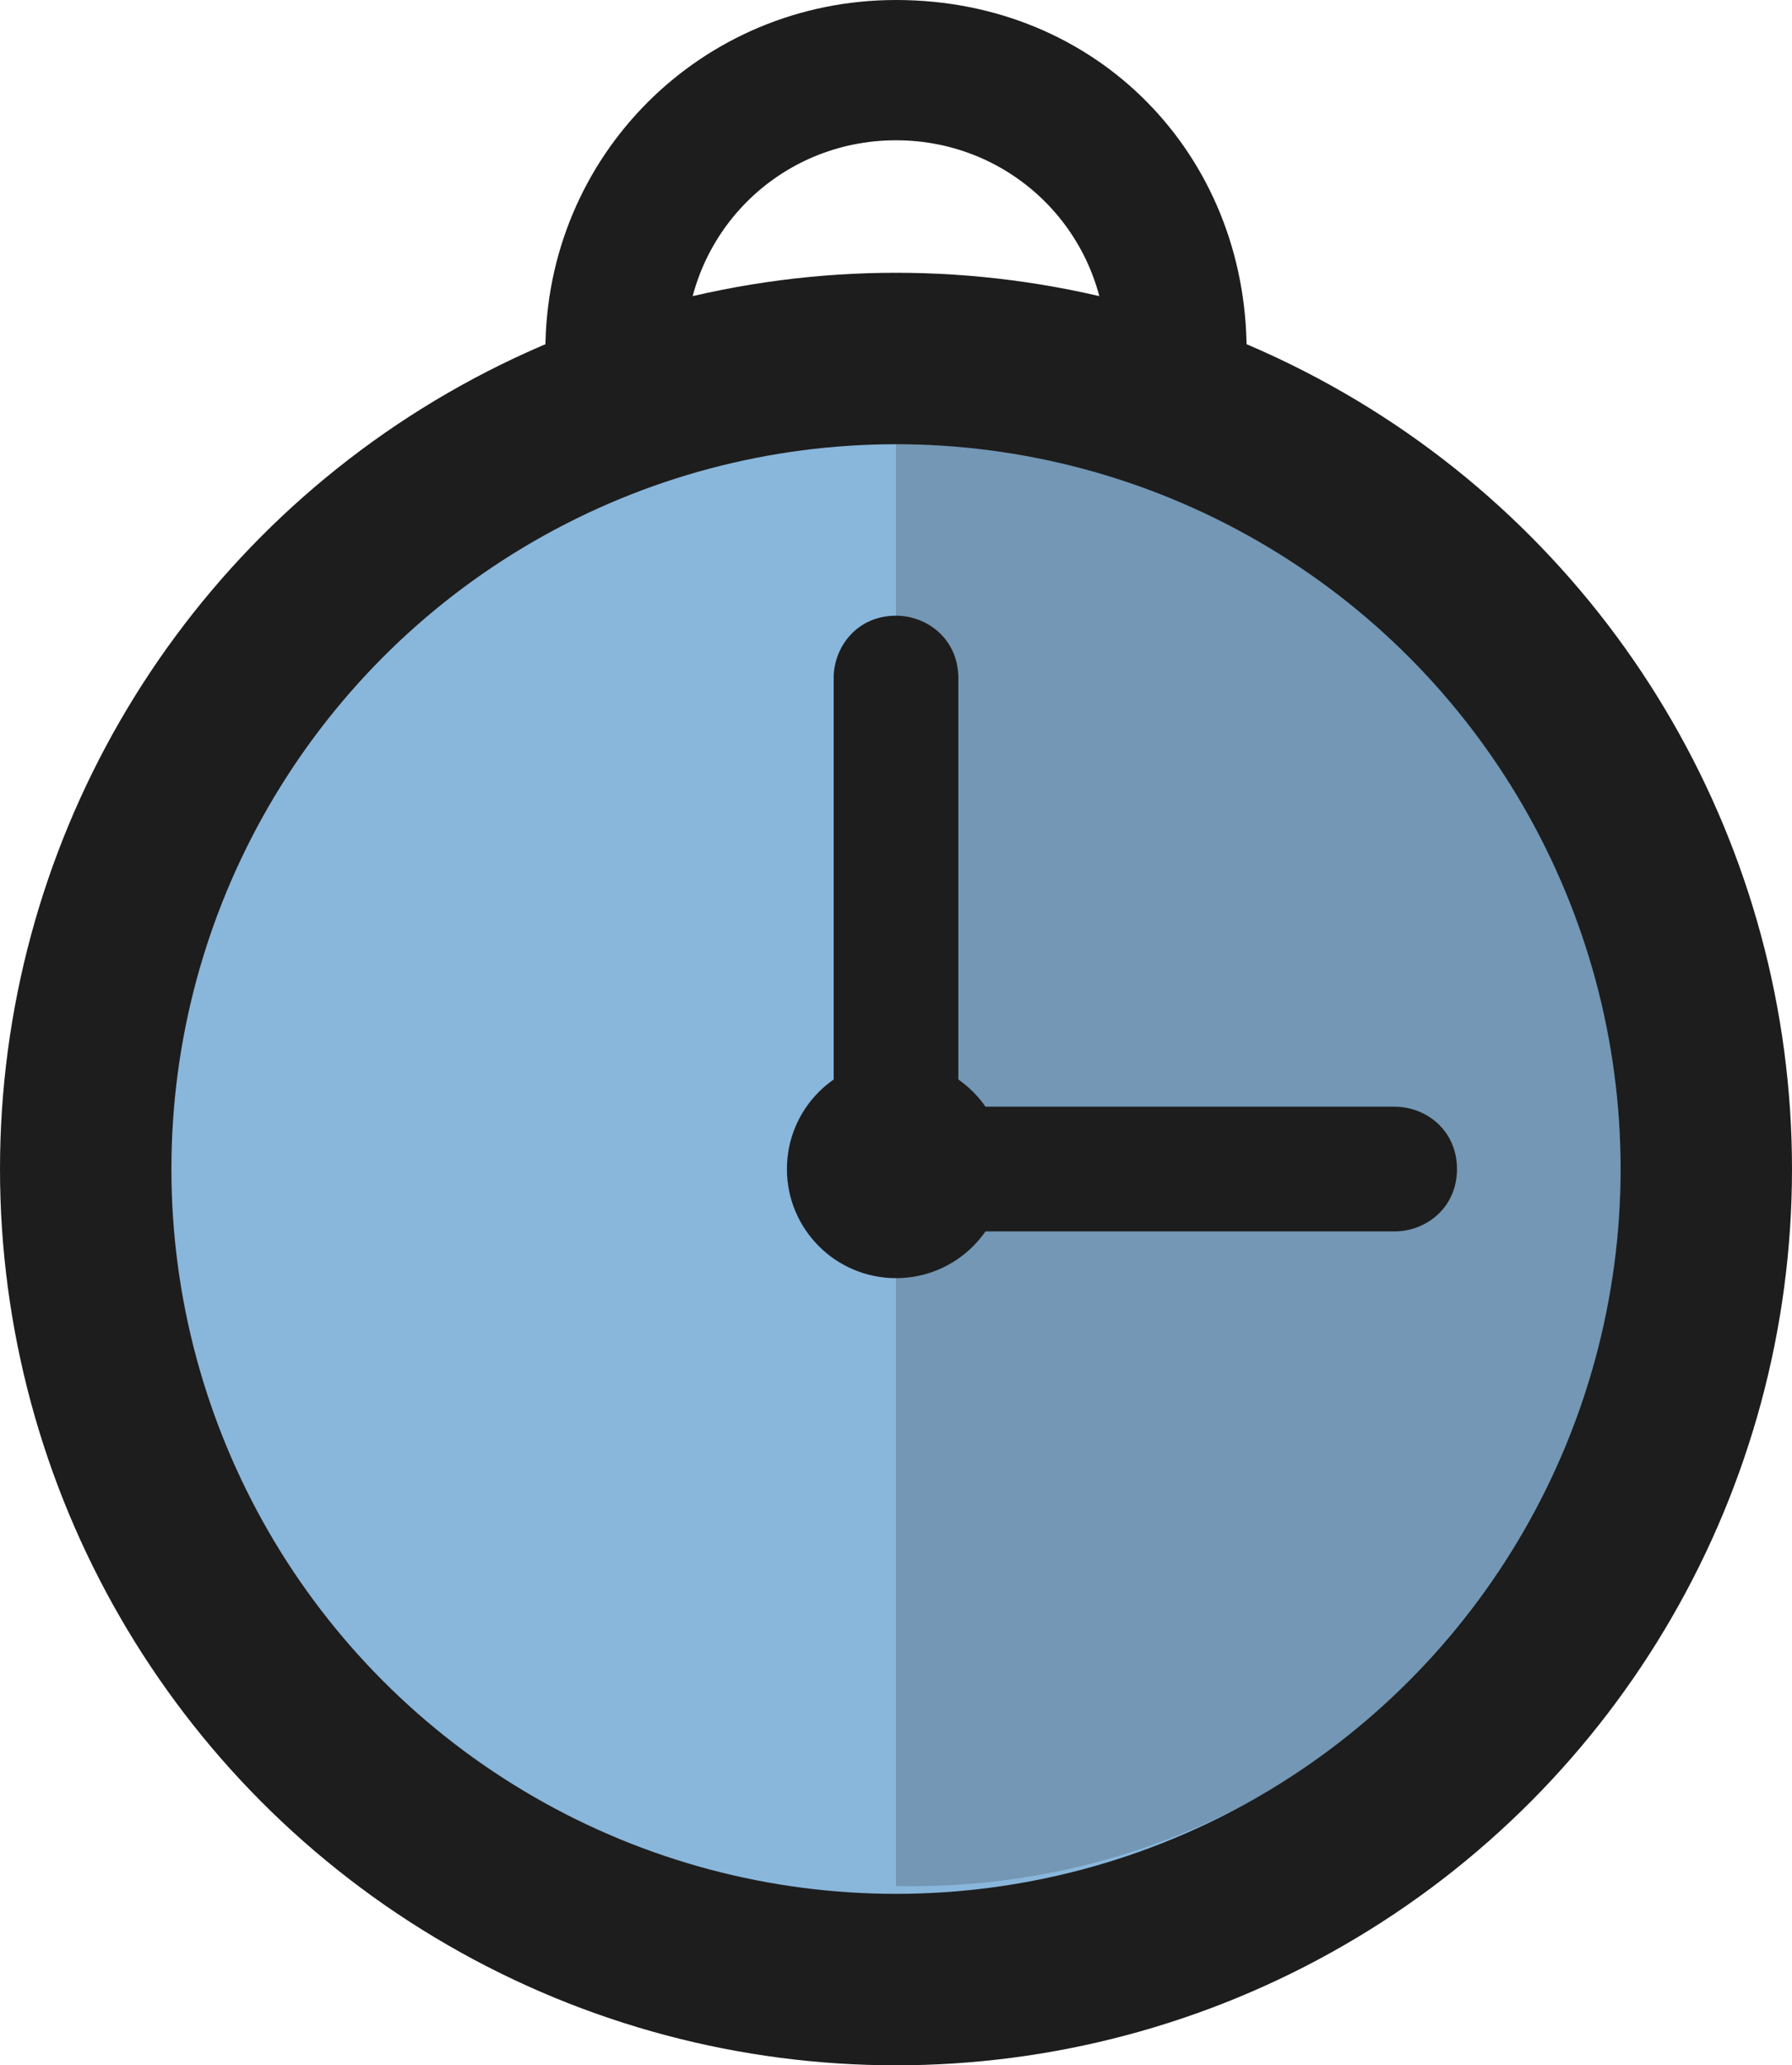 <?xml version="1.0" encoding="utf-8"?>
<!-- Generator: Adobe Illustrator 21.1.0, SVG Export Plug-In . SVG Version: 6.00 Build 0)  -->
<svg version="1.1" id="chrono" xmlns="http://www.w3.org/2000/svg" xmlns:xlink="http://www.w3.org/1999/xlink" x="0px" y="0px"
	 viewBox="0 0 23 26.5" style="enable-background:new 0 0 23 26.5;" xml:space="preserve">
<style type="text/css">
	.st0{fill:#1D1D1D;}
	.st1{fill:#89B6DB;}
	.st2{opacity:0.2;fill:#1D1D1D;}
</style>
<g id="chrono_1_">
	<circle id="fond" class="st0" cx="11.5" cy="15" r="11.5"/>
	<path id="boucle" class="st0" d="M11.5,0C9,0,7,2,7,4.5s2,4.5,4.5,4.5s4.5-2,4.5-4.5S14.1,0,11.5,0z M11.5,7.2
		c-1.5,0-2.7-1.2-2.7-2.7s1.2-2.7,2.7-2.7s2.7,1.2,2.7,2.7S13,7.2,11.5,7.2z"/>
	<circle id="couleur" class="st1" cx="11.5" cy="15" r="9.3"/>
	<path id="ombre" class="st2" d="M20.8,15c0-5.1-4.1-9.3-9.3-9.3v18.5C16.7,24.3,20.8,20.2,20.8,15z"/>
	<circle id="centre_2_" class="st0" cx="11.5" cy="15" r="1.4"/>
	<path id="aiguille2_2_" class="st0" d="M17.9,15.8h-6.4c-0.4,0-0.8-0.3-0.8-0.8c0-0.4,0.3-0.8,0.8-0.8h6.4c0.4,0,0.8,0.3,0.8,0.8
		C18.7,15.5,18.3,15.8,17.9,15.8z"/>
	<path id="aiguille1_2_" class="st0" d="M11.5,15.8c-0.4,0-0.8-0.3-0.8-0.8V8.7c0-0.4,0.3-0.8,0.8-0.8c0.4,0,0.8,0.3,0.8,0.8V15
		C12.3,15.5,12,15.8,11.5,15.8z"/>
</g>
</svg>
